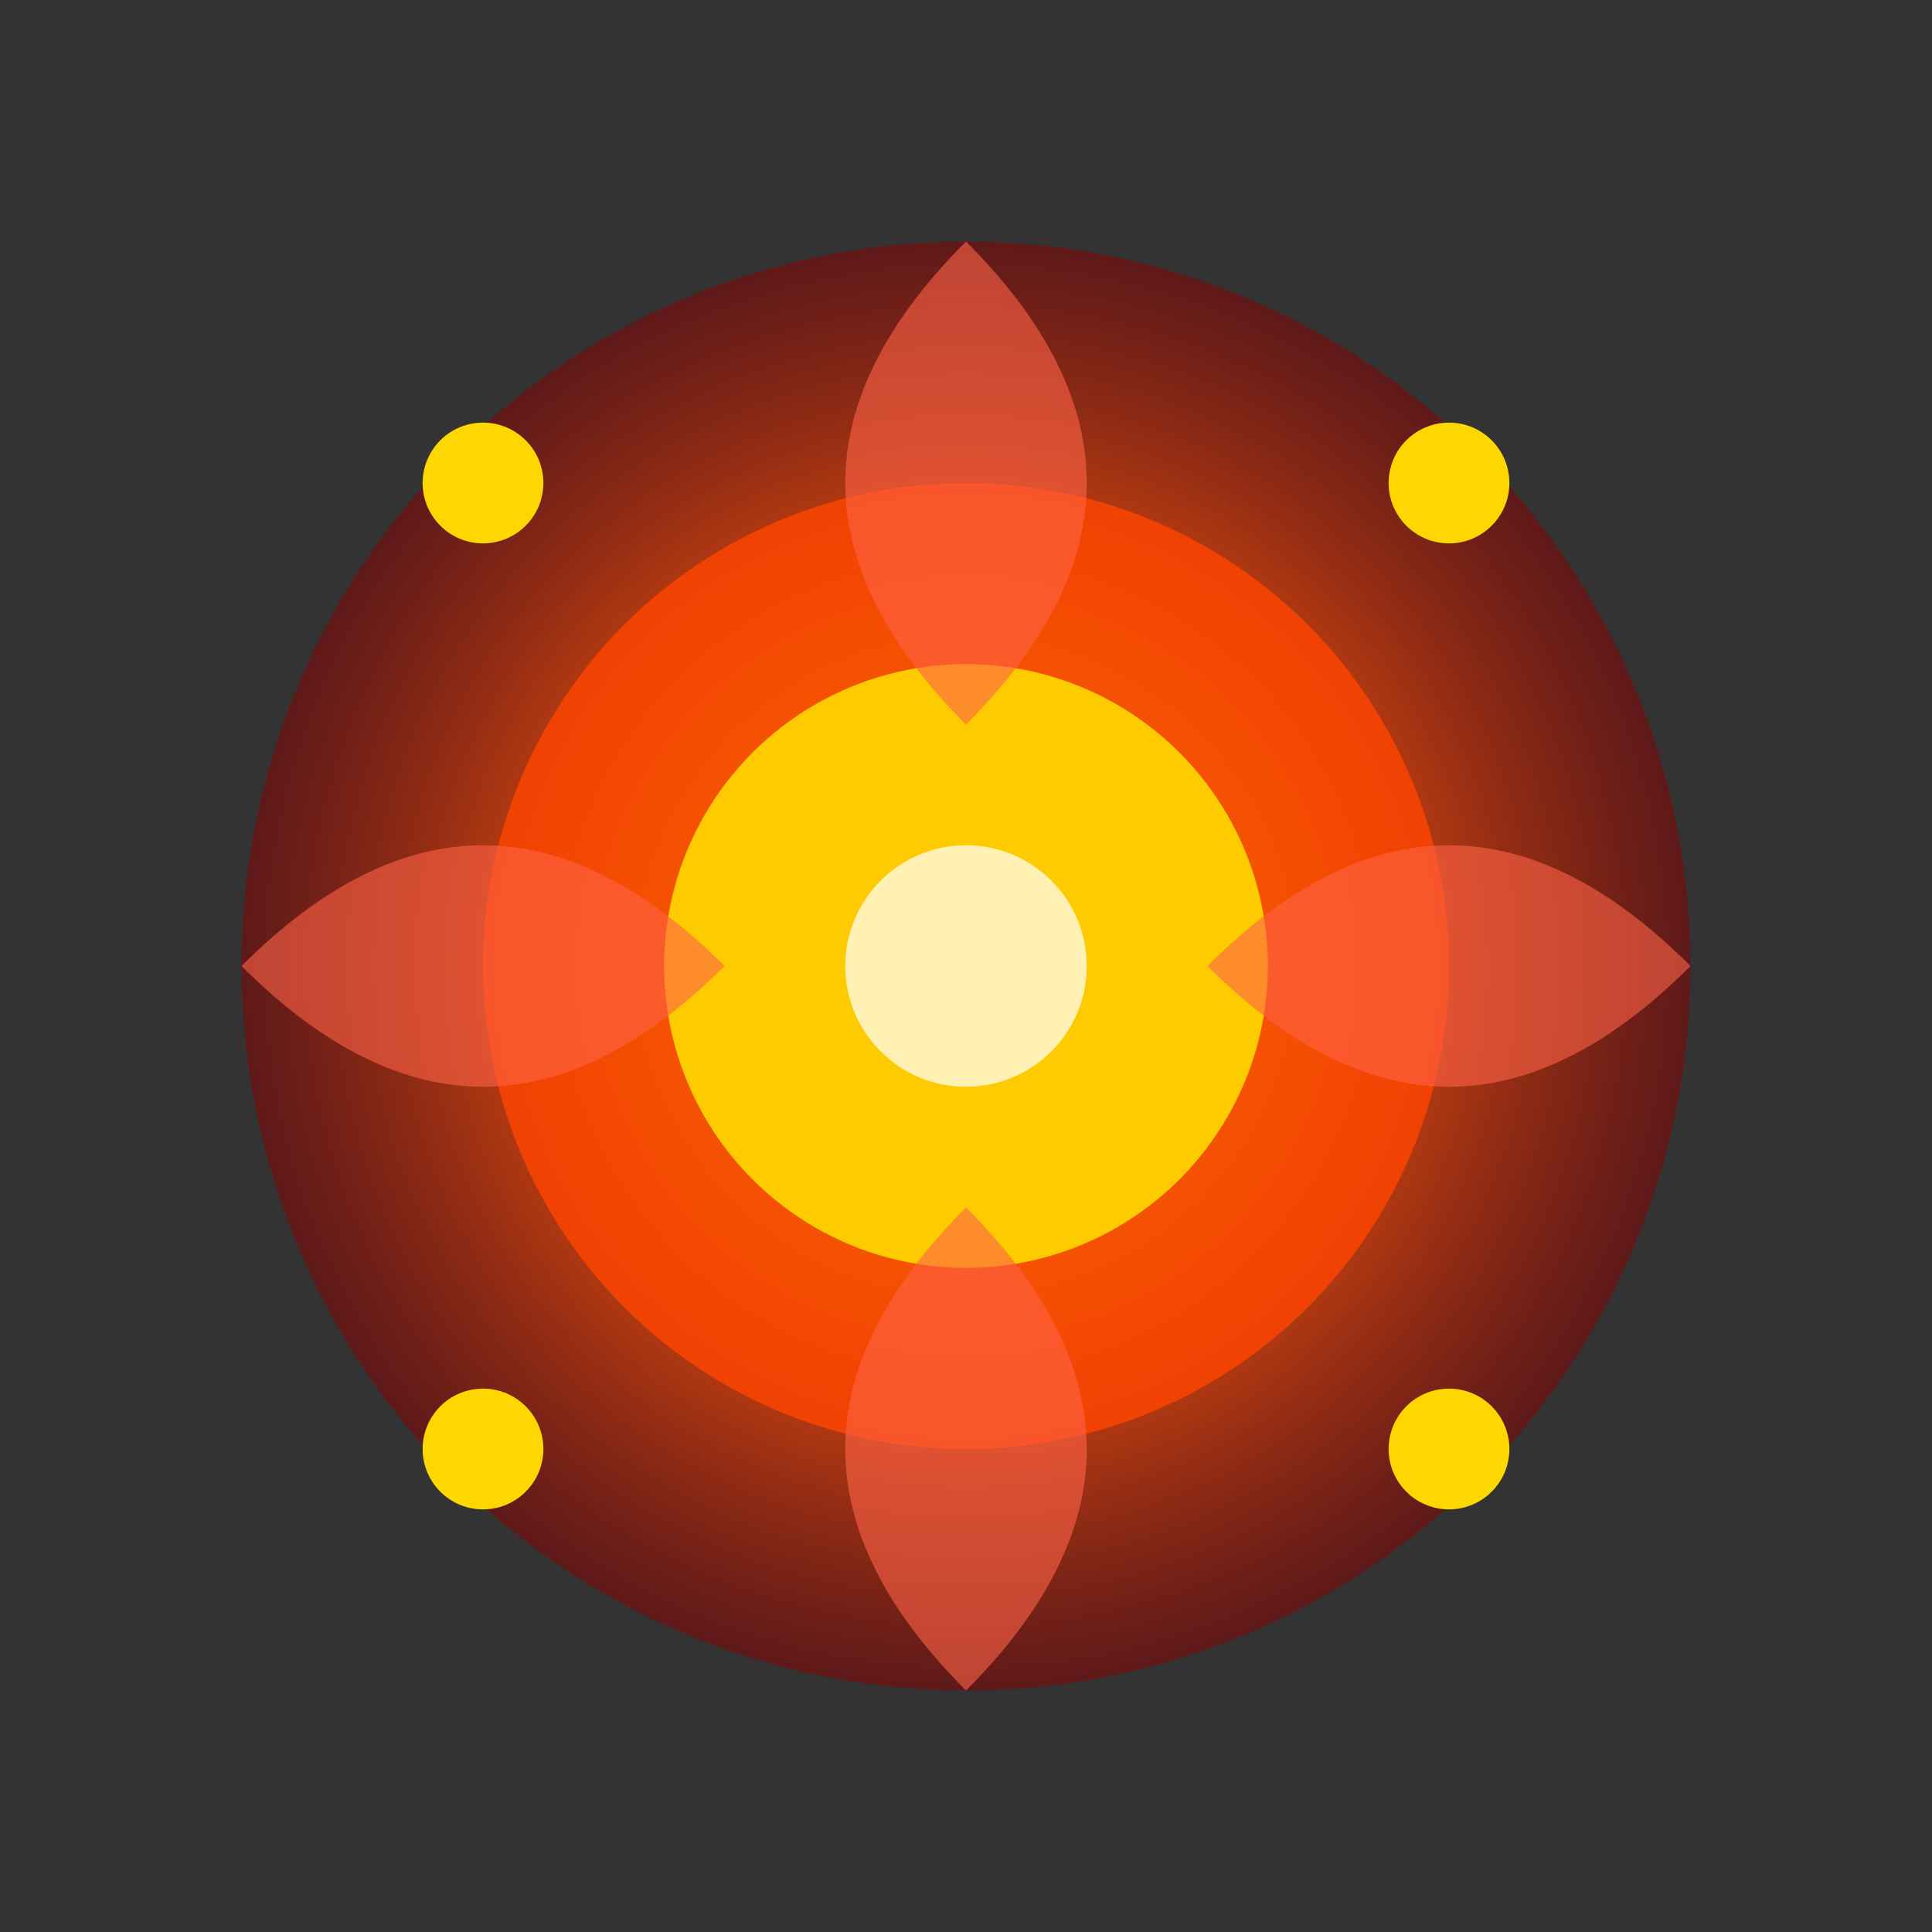 <svg width="32" height="32" viewBox="0 0 32 32" xmlns="http://www.w3.org/2000/svg">
  <rect x="0" y="0" width="32" height="32" fill="#333333" stroke="none"/>
  <!-- Fireball core -->
  <circle cx="16" cy="16" r="12" fill="url(#fireGradient)"/>
  <!-- Inner flame -->
  <circle cx="16" cy="16" r="8" fill="#FF4500" opacity="0.8"/>
  <circle cx="16" cy="16" r="5" fill="#FFD700" opacity="0.9"/>
  <circle cx="16" cy="16" r="2" fill="#FFF" opacity="0.7"/>
  
  <!-- Flame wisps -->
  <path d="M 16,4 Q 12,8 16,12 Q 20,8 16,4" fill="#FF6347" opacity="0.6"/>
  <path d="M 28,16 Q 24,12 20,16 Q 24,20 28,16" fill="#FF6347" opacity="0.6"/>
  <path d="M 16,28 Q 20,24 16,20 Q 12,24 16,28" fill="#FF6347" opacity="0.6"/>
  <path d="M 4,16 Q 8,20 12,16 Q 8,12 4,16" fill="#FF6347" opacity="0.6"/>
  
  <!-- Spark particles -->
  <circle cx="8" cy="8" r="1" fill="#FFD700"/>
  <circle cx="24" cy="8" r="1" fill="#FFD700"/>
  <circle cx="8" cy="24" r="1" fill="#FFD700"/>
  <circle cx="24" cy="24" r="1" fill="#FFD700"/>
  
  <defs>
    <radialGradient id="fireGradient" cx="50%" cy="50%" r="50%">
      <stop offset="0%" style="stop-color:#FFF;stop-opacity:0.9"/>
      <stop offset="30%" style="stop-color:#FFD700;stop-opacity:0.8"/>
      <stop offset="60%" style="stop-color:#FF4500;stop-opacity:0.7"/>
      <stop offset="100%" style="stop-color:#8B0000;stop-opacity:0.5"/>
    </radialGradient>
  </defs>
</svg>
